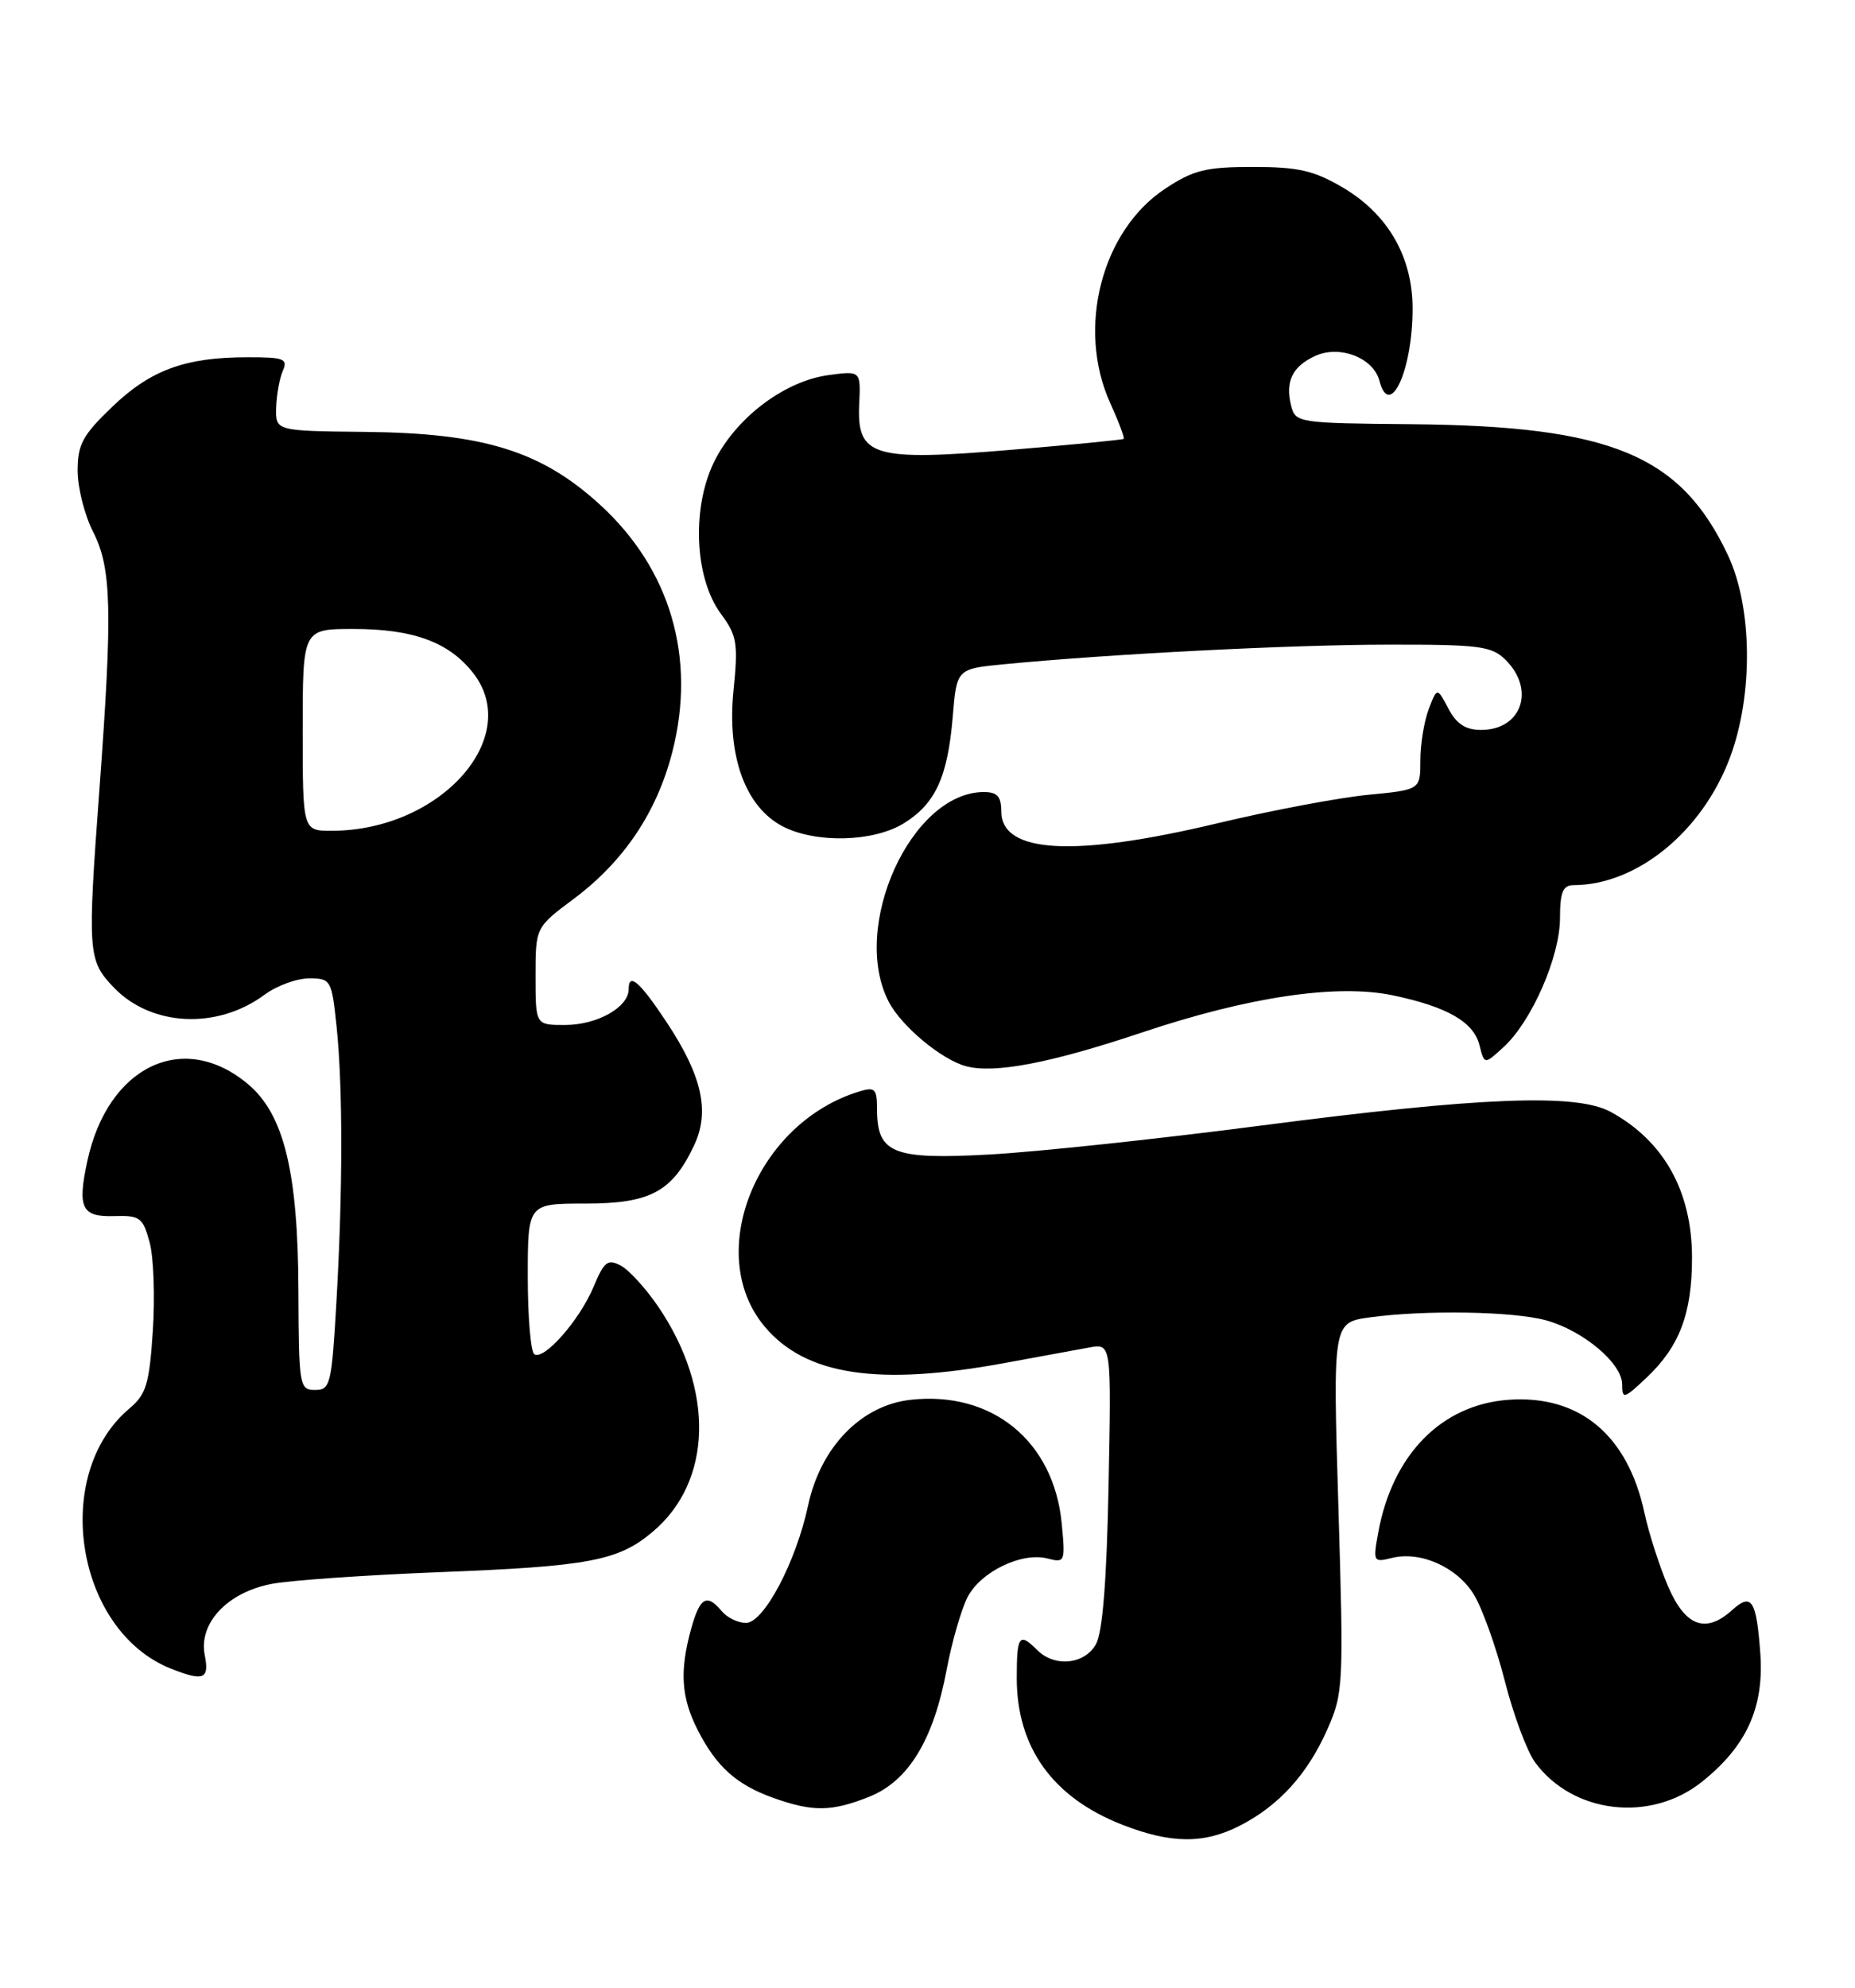 <?xml version="1.0" encoding="UTF-8" standalone="no"?>
<!DOCTYPE svg PUBLIC "-//W3C//DTD SVG 1.1//EN" "http://www.w3.org/Graphics/SVG/1.1/DTD/svg11.dtd" >
<svg xmlns="http://www.w3.org/2000/svg" xmlns:xlink="http://www.w3.org/1999/xlink" version="1.1" viewBox="0 0 239 256">
 <g >
 <path fill="currentColor"
d=" M 159.79 235.09 C 164.80 232.51 168.47 228.47 171.03 222.68 C 173.08 218.03 173.13 217.00 172.44 194.08 C 171.72 170.31 171.72 170.31 176.50 169.65 C 183.63 168.68 195.00 168.87 199.22 170.04 C 204.00 171.37 209.00 175.58 209.00 178.28 C 209.00 180.23 209.22 180.17 212.12 177.44 C 216.38 173.43 218.00 169.18 218.00 161.98 C 218.00 153.41 214.37 146.92 207.50 143.18 C 203.10 140.79 190.75 141.27 162.50 144.95 C 149.30 146.67 133.53 148.35 127.46 148.68 C 115.04 149.36 113.00 148.54 113.00 142.86 C 113.00 140.22 112.73 139.95 110.75 140.55 C 97.45 144.57 90.64 161.47 98.53 170.85 C 103.81 177.13 113.16 178.54 129.50 175.52 C 133.90 174.71 138.78 173.81 140.35 173.53 C 143.19 173.01 143.19 173.01 142.83 191.26 C 142.59 203.55 142.06 210.23 141.20 211.75 C 139.73 214.36 135.88 214.74 133.64 212.50 C 131.32 210.18 131.00 210.62 131.00 216.10 C 131.00 225.05 135.64 231.49 144.59 234.99 C 150.89 237.45 155.15 237.48 159.79 235.09 Z  M 112.01 231.38 C 117.05 229.36 120.27 224.08 121.97 215.01 C 122.64 211.44 123.86 207.25 124.66 205.68 C 126.37 202.39 131.66 199.84 134.98 200.71 C 137.21 201.29 137.27 201.13 136.79 196.18 C 135.77 185.58 127.81 179.09 117.30 180.27 C 110.94 180.99 105.73 186.36 104.12 193.86 C 102.55 201.18 98.41 209.00 96.11 209.00 C 95.08 209.00 93.68 208.32 93.00 207.50 C 91.07 205.18 90.18 205.68 89.05 209.75 C 87.54 215.21 87.76 218.60 89.89 222.79 C 92.31 227.53 94.90 229.85 99.68 231.55 C 104.74 233.35 107.16 233.32 112.01 231.38 Z  M 219.27 229.47 C 225.03 224.88 227.30 219.89 226.80 212.93 C 226.30 206.05 225.68 205.08 223.18 207.34 C 219.76 210.43 217.13 209.46 214.91 204.28 C 213.80 201.69 212.43 197.43 211.87 194.82 C 209.71 184.77 203.47 179.60 194.32 180.27 C 185.70 180.91 179.39 187.35 177.57 197.38 C 176.89 201.12 176.95 201.23 179.31 200.64 C 183.01 199.71 187.71 201.80 189.89 205.34 C 190.96 207.08 192.75 212.07 193.87 216.44 C 194.98 220.81 196.74 225.53 197.77 226.94 C 202.63 233.58 212.65 234.76 219.27 229.47 Z  M 26.38 213.16 C 25.56 209.03 29.31 205.05 35.03 203.97 C 37.49 203.51 47.15 202.84 56.50 202.47 C 75.90 201.72 79.65 201.01 84.09 197.27 C 91.80 190.78 92.09 178.99 84.80 168.26 C 83.22 165.94 81.05 163.56 79.99 162.99 C 78.30 162.09 77.84 162.45 76.47 165.73 C 74.68 170.00 70.12 175.19 68.85 174.41 C 68.38 174.12 68.00 169.63 68.00 164.44 C 68.00 155.00 68.00 155.00 75.37 155.00 C 83.76 155.00 86.59 153.50 89.41 147.54 C 91.49 143.17 90.47 138.56 85.92 131.69 C 82.43 126.42 81.00 125.17 81.00 127.38 C 81.00 129.72 76.94 132.00 72.78 132.00 C 69.00 132.00 69.00 132.00 69.00 125.71 C 69.00 119.43 69.00 119.43 73.93 115.75 C 80.38 110.93 84.63 104.60 86.62 96.85 C 89.73 84.72 86.39 73.30 77.31 65.00 C 69.73 58.07 62.29 55.77 47.00 55.62 C 35.50 55.50 35.50 55.50 35.58 52.50 C 35.63 50.85 36.02 48.71 36.44 47.75 C 37.12 46.20 36.59 46.00 31.86 46.01 C 23.86 46.01 19.40 47.65 14.46 52.39 C 10.65 56.03 10.00 57.24 10.00 60.62 C 10.00 62.80 10.90 66.34 12.00 68.50 C 14.38 73.17 14.51 78.58 12.82 101.52 C 11.25 122.73 11.32 123.68 14.65 127.16 C 19.48 132.20 27.96 132.62 34.06 128.12 C 35.63 126.95 38.22 126.00 39.82 126.00 C 42.63 126.00 42.73 126.18 43.36 132.15 C 44.18 139.97 44.17 153.40 43.34 167.75 C 42.73 178.30 42.56 179.00 40.60 179.00 C 38.58 179.00 38.50 178.52 38.45 166.25 C 38.40 150.94 36.59 143.52 31.97 139.63 C 23.64 132.62 13.89 137.28 11.25 149.53 C 9.95 155.57 10.52 156.74 14.71 156.61 C 18.04 156.51 18.41 156.79 19.28 160.00 C 19.80 161.93 19.98 167.05 19.69 171.39 C 19.24 178.24 18.84 179.57 16.67 181.39 C 6.55 189.92 9.75 209.99 22.00 214.88 C 26.22 216.56 27.00 216.26 26.38 213.16 Z  M 147.09 132.98 C 160.89 128.35 172.30 126.67 179.50 128.19 C 186.47 129.66 189.86 131.61 190.61 134.58 C 191.25 137.12 191.25 137.12 193.76 134.81 C 197.36 131.49 200.98 123.21 200.99 118.25 C 201.00 114.87 201.36 114.00 202.75 113.99 C 210.90 113.97 219.32 107.10 222.89 97.56 C 225.91 89.49 225.79 78.23 222.63 71.50 C 216.54 58.58 207.55 54.86 181.89 54.63 C 167.26 54.50 166.91 54.45 166.35 52.25 C 165.56 49.13 166.51 47.18 169.47 45.83 C 172.61 44.40 176.95 46.08 177.72 49.02 C 179.05 54.11 182.00 47.70 182.00 39.74 C 182.00 33.08 178.82 27.57 173.01 24.15 C 169.28 21.96 167.28 21.50 161.43 21.50 C 155.36 21.50 153.76 21.90 150.11 24.31 C 141.91 29.73 138.69 42.31 143.04 51.90 C 144.14 54.32 144.92 56.40 144.77 56.52 C 144.62 56.64 138.09 57.28 130.26 57.93 C 112.47 59.42 110.39 58.80 110.70 52.08 C 110.90 47.75 110.90 47.75 106.79 48.30 C 101.25 49.04 95.18 53.51 92.25 59.00 C 89.08 64.92 89.38 74.32 92.89 79.06 C 94.96 81.86 95.12 82.85 94.50 88.98 C 93.66 97.40 96.04 103.93 100.86 106.43 C 105.13 108.63 112.55 108.44 116.46 106.02 C 120.52 103.51 122.10 100.07 122.75 92.32 C 123.26 86.13 123.26 86.13 129.38 85.54 C 143.03 84.22 166.27 83.03 178.75 83.02 C 190.68 83.00 192.20 83.20 194.00 85.00 C 197.85 88.85 196.03 94.00 190.83 94.00 C 188.83 94.00 187.66 93.24 186.61 91.25 C 185.16 88.50 185.16 88.50 184.08 91.32 C 183.49 92.86 183.00 95.84 183.00 97.92 C 183.00 101.71 183.00 101.71 176.25 102.36 C 172.54 102.72 163.88 104.35 157.00 105.99 C 138.37 110.44 129.00 109.93 129.00 104.46 C 129.00 102.57 128.48 102.00 126.75 102.00 C 117.40 102.02 109.52 119.37 114.50 129.00 C 116.14 132.17 121.34 136.49 124.50 137.32 C 128.18 138.28 135.41 136.89 147.09 132.98 Z  M 39.00 94.00 C 39.00 81.00 39.00 81.00 45.53 81.00 C 53.23 81.00 57.81 82.68 60.93 86.63 C 67.47 94.93 56.73 106.97 42.75 106.99 C 39.00 107.00 39.00 107.00 39.00 94.00 Z "/>
</g>
</svg>